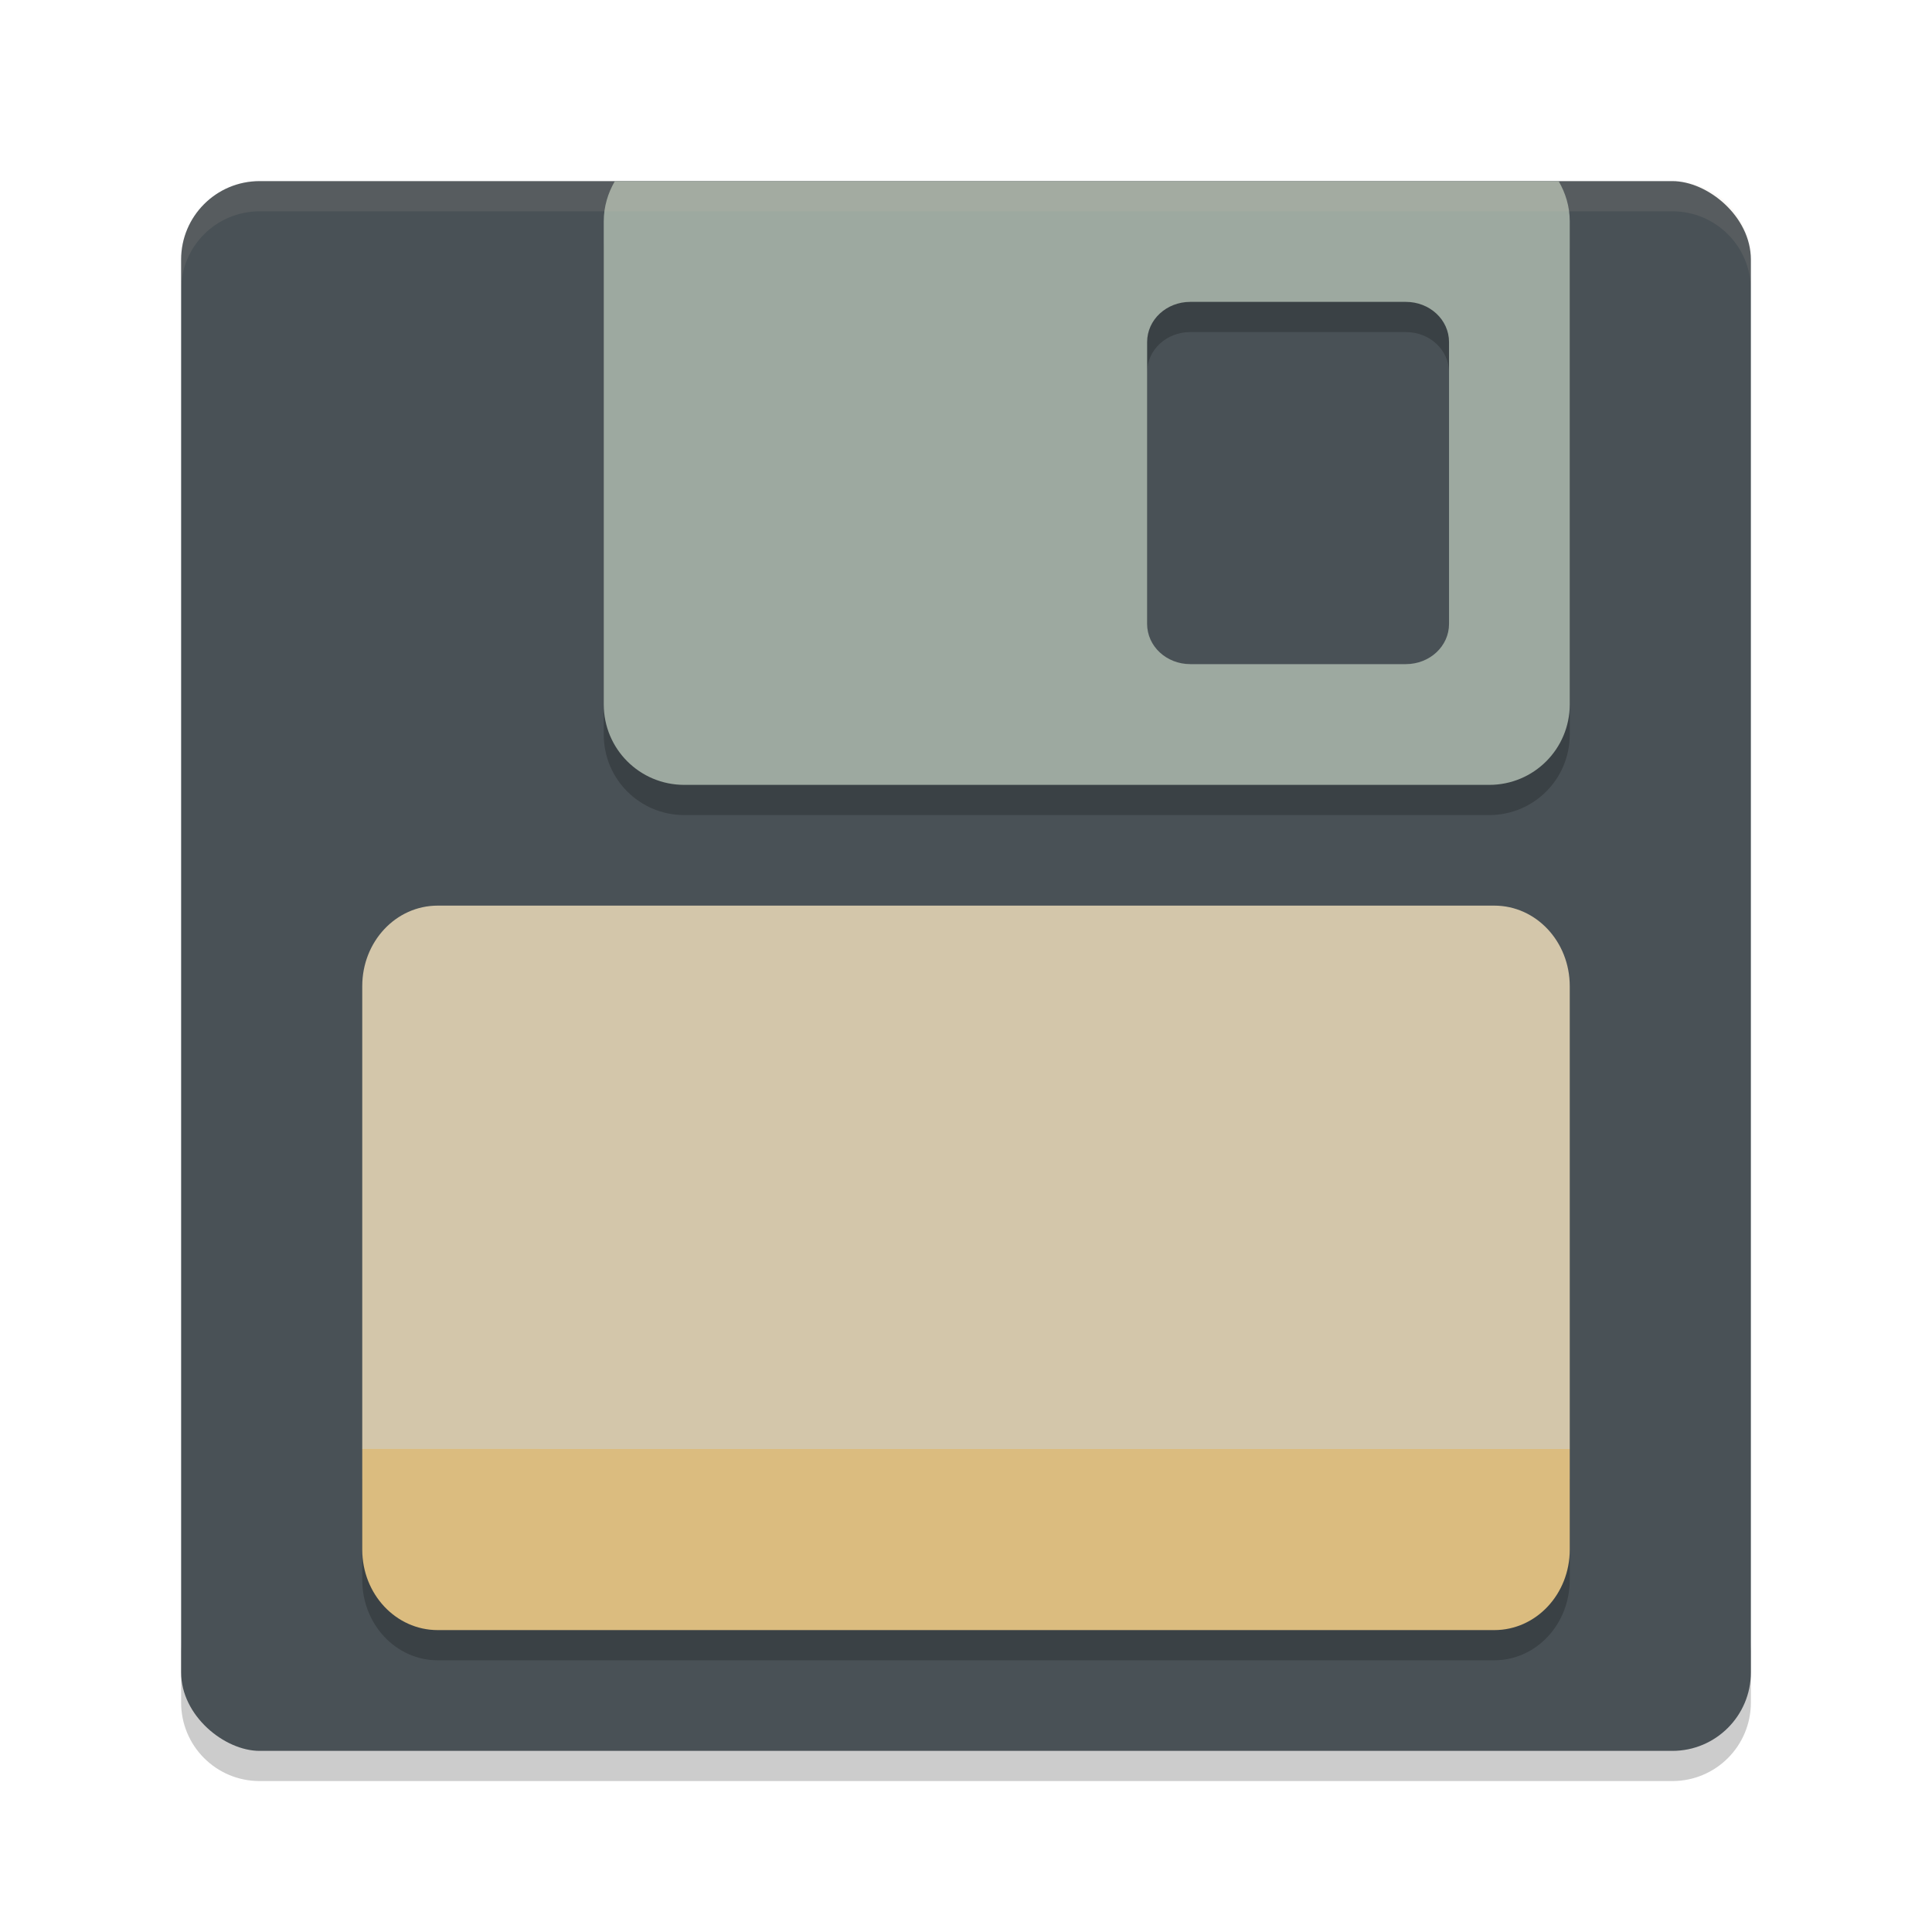 <svg xmlns="http://www.w3.org/2000/svg" width="64" height="64" version="1">
 <path style="opacity:0.2" d="m 6,54.398 0,2 c 0,1.44 1.161,2.602 2.602,2.602 l 46.796,0 c 1.44,0 2.602,-1.162 2.602,-2.602 l 0,-2 c 0,1.44 -1.162,2.602 -2.602,2.602 L 8.602,57 C 7.161,57 6,55.838 6,54.398 Z"/>
 <rect style="fill:#495156" width="52" height="52" x="-58" y="-58" rx="2.6" ry="2.6" transform="matrix(0,-1,-1,0,0,0)"/>
 <path style="opacity:0.2" d="m 20.368,7 c -0.228,0.393 -0.368,0.843 -0.368,1.332 l 0,16 c 0,1.478 1.19,2.668 2.668,2.668 l 26.664,0 c 1.478,0 2.668,-1.19 2.668,-2.668 l 0,-16 c 0,-0.489 -0.14,-0.939 -0.368,-1.332 l -31.264,0 z m 19.062,4 7.141,0 c 0.792,0 1.43,0.593 1.43,1.332 l 0,9.336 c 0,0.738 -0.638,1.332 -1.43,1.332 l -7.141,0 c -0.792,0 -1.43,-0.594 -1.43,-1.332 l 0,-9.336 c 0,-0.739 0.638,-1.332 1.43,-1.332 z"/>
 <path style="fill:#9da9a0" d="m 20.368,6 c -0.228,0.393 -0.368,0.843 -0.368,1.332 l 0,16 c 0,1.478 1.19,2.668 2.668,2.668 l 26.664,0 c 1.478,0 2.668,-1.19 2.668,-2.668 l 0,-16 c 0,-0.489 -0.14,-0.939 -0.368,-1.332 l -31.264,0 z m 19.062,4 7.141,0 c 0.792,0 1.43,0.593 1.43,1.332 l 0,9.336 c 0,0.738 -0.638,1.332 -1.43,1.332 l -7.141,0 c -0.792,0 -1.43,-0.594 -1.43,-1.332 l 0,-9.336 c 0,-0.739 0.638,-1.332 1.43,-1.332 z"/>
 <path style="fill:#d3c6aa" d="m 14.5,30 c -1.385,0 -2.5,1.19 -2.5,2.668 l 0,15.332 40,0 0,-15.332 c 0,-1.478 -1.116,-2.668 -2.5,-2.668 l -35,0 z m -1.77,23.218 c 0.339,0.362 0.777,0.622 1.266,0.728 -0.489,-0.106 -0.927,-0.366 -1.266,-0.728 z m 38.54,0 c -0.34,0.362 -0.778,0.622 -1.266,0.728 0.49,-0.106 0.926,-0.366 1.266,-0.728 z"/>
 <path style="opacity:0.2" d="m 52,49 0,3.333 c 0,1.476 -1.116,2.666 -2.5,2.666 l -35,0 c -1.385,0 -2.5,-1.19 -2.5,-2.666 l 0,-3.334 z"/>
 <path style="fill:#dbbc7f" d="m 52,48 0,3.333 c 0,1.476 -1.116,2.666 -2.5,2.666 l -35,0 c -1.385,0 -2.5,-1.19 -2.5,-2.666 l 0,-3.334 z"/>
 <path style="opacity:0.1;fill:#d3c6aa" d="M 8.602 6 C 7.161 6 6 7.161 6 8.602 L 6 9.602 C 6 8.161 7.161 7 8.602 7 L 55.398 7 C 56.838 7 58 8.161 58 9.602 L 58 8.602 C 58 7.161 56.838 6 55.398 6 L 8.602 6 z"/>
</svg>
